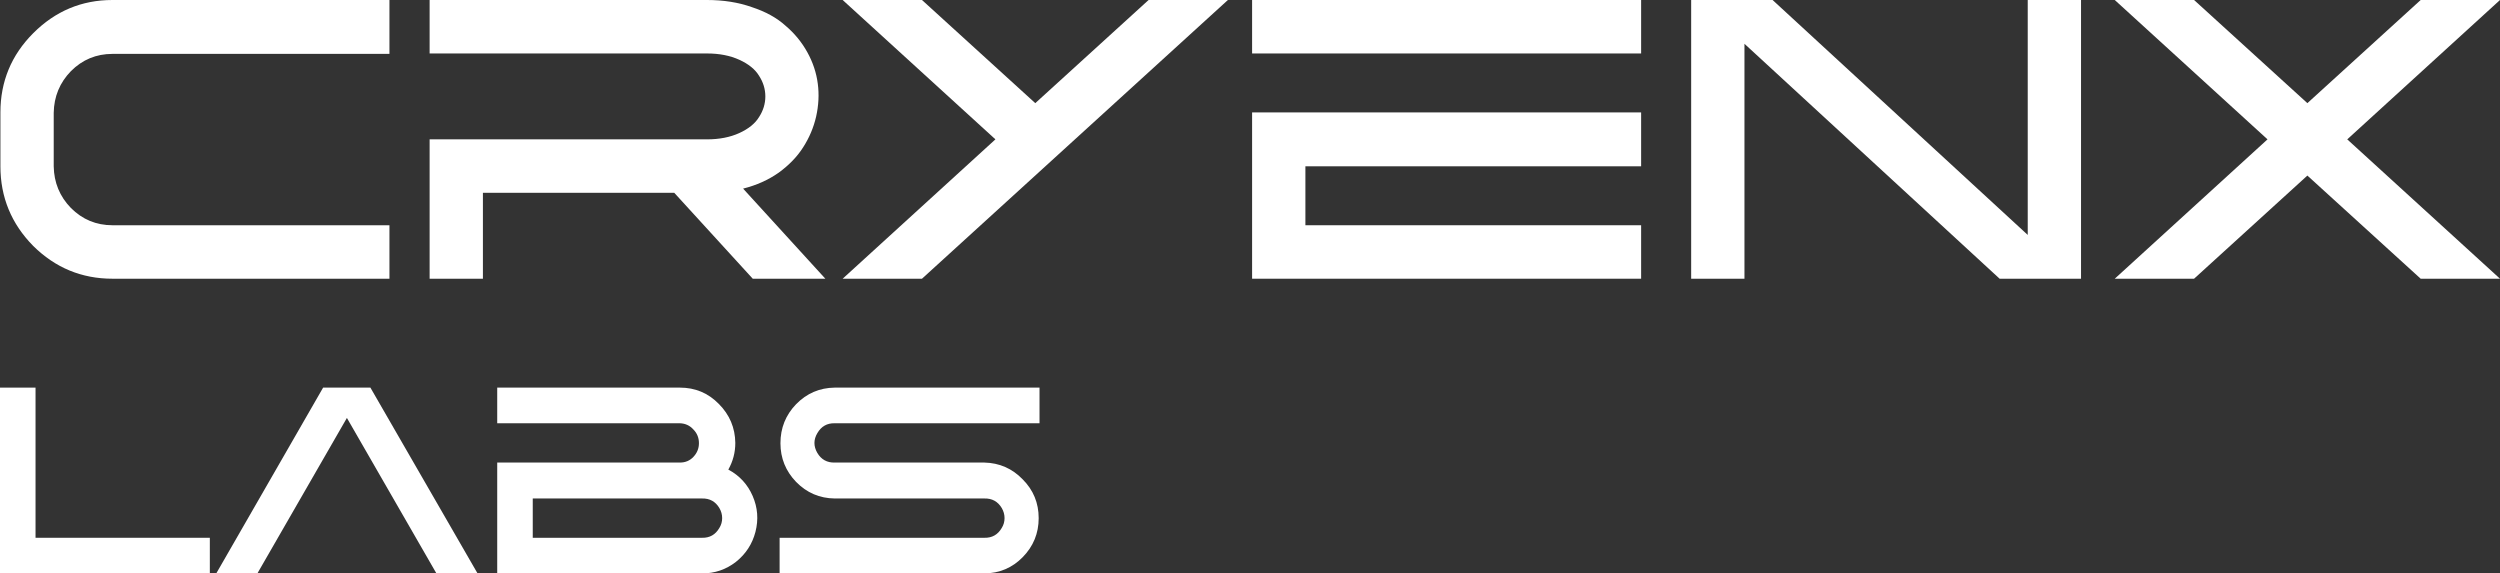 <svg width="715" height="164" viewBox="0 0 715 164" fill="none" xmlns="http://www.w3.org/2000/svg">
<rect x="0" y="0" width="715" height="164" fill="#333333" stroke="none"/>
<path d="M10.162 110.859V153.805H60.011V164H0V110.859H10.162Z" fill="white"/>
<path d="M124.819 164L99.214 119.528L73.609 164H61.847L92.413 110.859H105.935L136.581 164H124.819Z" fill="white"/>
<path d="M200.776 142.567H152.367V153.805H200.776C202.964 153.859 204.617 152.922 205.737 150.996C206.271 150.139 206.538 149.203 206.538 148.186C206.538 147.169 206.271 146.206 205.737 145.296C204.617 143.423 202.964 142.513 200.776 142.567ZM142.205 121.053V110.859H194.455C198.829 110.859 202.537 112.411 205.577 115.514C208.671 118.618 210.245 122.338 210.298 126.673C210.298 129.402 209.631 131.944 208.298 134.299C211.499 136.011 213.819 138.526 215.259 141.844C216.7 145.162 216.966 148.587 216.059 152.119C215.153 155.598 213.286 158.461 210.458 160.709C207.631 162.903 204.404 164 200.776 164H142.205V132.292H194.455C196.002 132.292 197.282 131.757 198.296 130.686C199.363 129.562 199.896 128.251 199.896 126.753C199.896 125.201 199.363 123.89 198.296 122.819C197.282 121.696 196.002 121.107 194.455 121.053H142.205Z" fill="white"/>
<path d="M238.731 132.292H281.539C285.86 132.399 289.514 134.004 292.501 137.108C295.542 140.159 297.062 143.851 297.062 148.186C297.062 152.521 295.542 156.24 292.501 159.344C289.514 162.395 285.86 163.946 281.539 164H222.968V153.805H281.539C283.726 153.859 285.38 152.922 286.5 150.996C287.034 150.139 287.3 149.203 287.3 148.186C287.3 147.169 287.034 146.206 286.5 145.296C285.38 143.423 283.726 142.513 281.539 142.567H238.731C234.41 142.513 230.73 140.935 227.689 137.831C224.702 134.727 223.208 131.034 223.208 126.753C223.208 122.418 224.702 118.699 227.689 115.595C230.73 112.491 234.41 110.912 238.731 110.859H297.302V121.053H238.731C236.544 121 234.89 121.936 233.77 123.863C232.65 125.736 232.65 127.636 233.77 129.562C234.89 131.435 236.544 132.345 238.731 132.292Z" fill="white"/>
<path d="M32.166 2.87082e-05L111.381 0V15.413H32.166C27.525 15.413 23.564 17.058 20.284 20.349C17.083 23.641 15.443 27.614 15.363 32.27V47.562C15.443 52.218 17.083 56.192 20.284 59.483C23.564 62.774 27.525 64.42 32.166 64.42H111.381V79.712H32.166C23.364 79.712 15.803 76.582 9.482 70.32C3.241 63.978 0.12 56.393 0.12 47.562V32.15C0.12 23.32 3.241 15.774 9.482 9.513C15.803 3.171 23.364 2.87082e-05 32.166 2.87082e-05Z" fill="white"/>
<path d="M236.051 79.712H215.287L192.843 55.148H138.113V79.712H122.87V39.856H202.205C205.726 39.856 208.806 39.254 211.447 38.05C214.087 36.846 215.967 35.321 217.088 33.474C218.288 31.628 218.888 29.661 218.888 27.574C218.888 25.487 218.288 23.52 217.088 21.674C215.967 19.828 214.087 18.302 211.447 17.098C208.806 15.894 205.726 15.292 202.205 15.292H122.87V2.87082e-05H202.205C206.926 2.87082e-05 211.207 0.682 215.047 2.047C218.968 3.331 222.169 5.097 224.649 7.345C227.21 9.513 229.29 12.041 230.89 14.931C232.491 17.821 233.491 20.831 233.891 23.962C234.291 27.012 234.131 30.143 233.411 33.354C232.691 36.485 231.45 39.415 229.69 42.144C228.01 44.793 225.689 47.201 222.729 49.369C219.768 51.456 216.368 52.981 212.527 53.944L236.051 79.712Z" fill="white"/>
<path d="M263.684 79.712H240.999L284.688 39.856L240.999 2.87082e-05H263.684L296.09 29.501L328.496 2.87082e-05H351.18L263.684 79.712Z" fill="white"/>
<path d="M358.101 15.292V2.87082e-05H469.363V15.292H358.101ZM373.344 47.562V64.42H469.363V79.712H358.101V32.15H469.363V47.562H373.344Z" fill="white"/>
<path d="M483.673 2.87082e-05H506.957L579.931 67.189V2.87082e-05H595.174V79.712H571.89L498.916 12.523V79.712H483.673V2.87082e-05Z" fill="white"/>
<path d="M627.503 79.712H604.819L648.507 39.856L604.819 2.87082e-05H627.503L659.909 29.501L692.316 2.87082e-05H715L671.312 39.856L715 79.712H692.316L659.909 50.212L627.503 79.712Z" fill="white"/>
</svg>
